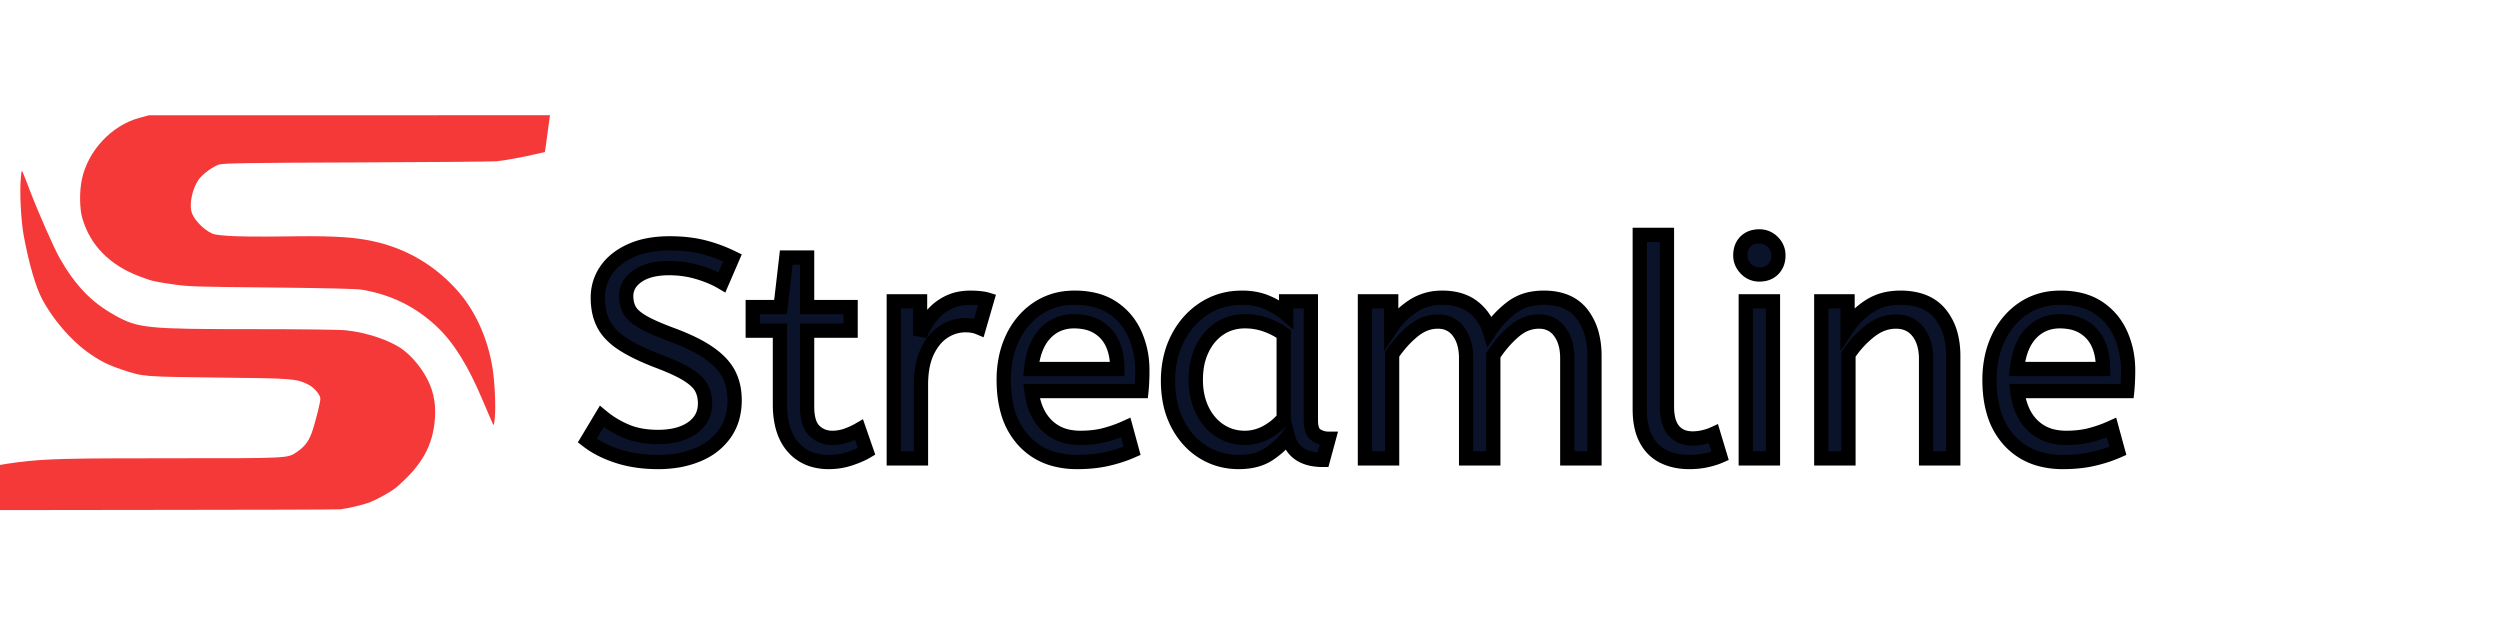 <svg width="149" height="37" viewBox="0 0 149 37" fill="none" xmlns="http://www.w3.org/2000/svg">
  <g transform="translate(35, 14) scale(0.9)" id="svgGroup" stroke-linecap="round" fill-rule="evenodd" font-size="9pt" stroke="#000" stroke-width="0.25mm" fill="#0b132a" style="stroke:#000;stroke-width:0.25mm;fill:#0b132a">
    <path d="M 53.3 14.8 L 51.5 14.8 L 51.5 4.4 L 53.24 4.4 L 53.24 6.14 Q 53.8 5.3 54.66 4.73 A 3.441 3.441 0 0 1 56.5 4.162 A 4.171 4.171 0 0 1 56.62 4.16 Q 57.86 4.16 58.65 4.76 A 3.15 3.15 0 0 1 59.74 6.298 A 3.831 3.831 0 0 1 59.76 6.36 Q 60.38 5.44 61.23 4.8 A 3.134 3.134 0 0 1 62.588 4.223 A 4.289 4.289 0 0 1 63.34 4.16 Q 64.725 4.16 65.533 4.87 A 2.599 2.599 0 0 1 65.87 5.23 A 3.798 3.798 0 0 1 66.552 6.684 Q 66.7 7.294 66.7 8.02 L 66.7 14.8 L 64.9 14.8 L 64.9 8.16 A 3.809 3.809 0 0 0 64.833 7.422 Q 64.745 6.981 64.546 6.632 A 2.196 2.196 0 0 0 64.4 6.41 A 1.595 1.595 0 0 0 63.237 5.751 A 2.136 2.136 0 0 0 63.02 5.74 A 2.385 2.385 0 0 0 61.668 6.165 A 3.199 3.199 0 0 0 61.35 6.41 Q 60.58 7.08 60 7.98 L 60 14.8 L 58.2 14.8 L 58.2 8.16 A 3.809 3.809 0 0 0 58.133 7.422 Q 58.045 6.981 57.846 6.632 A 2.196 2.196 0 0 0 57.7 6.41 A 1.595 1.595 0 0 0 56.537 5.751 A 2.136 2.136 0 0 0 56.32 5.74 A 2.404 2.404 0 0 0 55.056 6.106 A 3.249 3.249 0 0 0 54.66 6.39 Q 53.88 7.04 53.3 7.92 L 53.3 14.8 Z M 0 13.62 L 0.96 12.02 Q 1.68 12.62 2.58 13 Q 3.48 13.38 4.68 13.38 A 5.596 5.596 0 0 0 5.589 13.311 Q 6.405 13.176 6.96 12.78 A 2.056 2.056 0 0 0 7.519 12.199 Q 7.782 11.778 7.799 11.233 A 2.423 2.423 0 0 0 7.8 11.16 A 2.388 2.388 0 0 0 7.733 10.581 A 1.963 1.963 0 0 0 7.56 10.13 Q 7.321 9.682 6.637 9.254 A 5.256 5.256 0 0 0 6.63 9.25 Q 5.94 8.82 4.6 8.32 Q 3.581 7.924 2.852 7.522 A 7.899 7.899 0 0 1 2.3 7.19 A 4.386 4.386 0 0 1 1.682 6.7 Q 1.29 6.323 1.07 5.89 A 3.333 3.333 0 0 1 0.766 4.956 A 4.586 4.586 0 0 1 0.7 4.16 Q 0.7 3.16 1.25 2.35 Q 1.8 1.54 2.87 1.05 A 5.112 5.112 0 0 1 4.05 0.683 Q 4.577 0.583 5.178 0.564 A 9.045 9.045 0 0 1 5.46 0.56 Q 6.7 0.56 7.69 0.81 Q 8.68 1.06 9.62 1.52 L 8.92 3.14 Q 8.24 2.74 7.33 2.47 Q 6.42 2.2 5.42 2.2 Q 4.1 2.2 3.34 2.72 A 1.98 1.98 0 0 0 2.907 3.113 A 1.472 1.472 0 0 0 2.58 4.06 A 2.093 2.093 0 0 0 2.638 4.564 A 1.712 1.712 0 0 0 2.8 4.98 A 1.382 1.382 0 0 0 3.014 5.265 Q 3.254 5.517 3.67 5.76 Q 4.32 6.14 5.62 6.62 A 16.246 16.246 0 0 1 6.616 7.026 Q 7.102 7.244 7.503 7.471 A 7.101 7.101 0 0 1 8.09 7.84 Q 8.836 8.364 9.225 8.963 A 2.846 2.846 0 0 1 9.38 9.23 A 3.516 3.516 0 0 1 9.728 10.403 A 4.431 4.431 0 0 1 9.76 10.94 A 4.342 4.342 0 0 1 9.627 12.04 A 3.421 3.421 0 0 1 9.11 13.16 A 3.924 3.924 0 0 1 7.724 14.365 A 4.871 4.871 0 0 1 7.31 14.56 A 6.104 6.104 0 0 1 5.828 14.961 A 8.005 8.005 0 0 1 4.68 15.04 Q 3.22 15.04 2.02 14.65 A 7.641 7.641 0 0 1 0.947 14.214 A 5.687 5.687 0 0 1 0 13.62 Z M 83.52 14.8 L 81.72 14.8 L 81.72 4.4 L 83.46 4.4 L 83.46 6.14 Q 84.02 5.3 84.89 4.73 A 3.463 3.463 0 0 1 86.311 4.205 A 4.526 4.526 0 0 1 86.96 4.16 A 4.645 4.645 0 0 1 87.973 4.264 Q 88.642 4.413 89.129 4.778 A 2.652 2.652 0 0 1 89.59 5.22 A 3.681 3.681 0 0 1 90.311 6.696 Q 90.46 7.3 90.46 8.02 L 90.46 14.8 L 88.66 14.8 L 88.66 8.22 A 3.853 3.853 0 0 0 88.592 7.472 Q 88.504 7.029 88.304 6.679 A 2.193 2.193 0 0 0 88.13 6.42 Q 87.6 5.74 86.66 5.74 A 2.624 2.624 0 0 0 85.29 6.133 A 3.471 3.471 0 0 0 84.92 6.39 Q 84.1 7.04 83.52 7.92 L 83.52 14.8 Z M 36.7 10.34 L 29.42 10.34 A 4.818 4.818 0 0 0 29.648 11.345 Q 29.886 12.024 30.328 12.505 A 2.996 2.996 0 0 0 30.44 12.62 A 2.829 2.829 0 0 0 31.965 13.382 A 4.004 4.004 0 0 0 32.66 13.44 Q 33.56 13.44 34.28 13.25 Q 35 13.06 35.66 12.76 L 36.08 14.3 A 8.154 8.154 0 0 1 35.213 14.625 A 10.373 10.373 0 0 1 34.46 14.83 Q 33.56 15.04 32.44 15.04 A 5.664 5.664 0 0 1 30.891 14.839 A 4.222 4.222 0 0 1 28.89 13.61 A 4.704 4.704 0 0 1 27.849 11.702 Q 27.647 11.002 27.597 10.17 A 9.425 9.425 0 0 1 27.58 9.6 A 7.072 7.072 0 0 1 27.747 8.036 A 5.768 5.768 0 0 1 28.17 6.81 A 4.928 4.928 0 0 1 29.173 5.394 A 4.577 4.577 0 0 1 29.82 4.87 A 4.21 4.21 0 0 1 31.872 4.176 A 5.241 5.241 0 0 1 32.28 4.16 A 5.711 5.711 0 0 1 33.374 4.259 Q 34.043 4.39 34.577 4.692 A 3.443 3.443 0 0 1 34.77 4.81 Q 35.76 5.46 36.26 6.56 A 5.637 5.637 0 0 1 36.745 8.533 A 6.687 6.687 0 0 1 36.76 8.98 A 15.041 15.041 0 0 1 36.702 10.319 A 14.117 14.117 0 0 1 36.7 10.34 Z M 101.98 10.34 L 94.7 10.34 A 4.818 4.818 0 0 0 94.928 11.345 Q 95.166 12.024 95.608 12.505 A 2.996 2.996 0 0 0 95.72 12.62 A 2.829 2.829 0 0 0 97.245 13.382 A 4.004 4.004 0 0 0 97.94 13.44 Q 98.84 13.44 99.56 13.25 Q 100.28 13.06 100.94 12.76 L 101.36 14.3 A 8.154 8.154 0 0 1 100.493 14.625 A 10.373 10.373 0 0 1 99.74 14.83 Q 98.84 15.04 97.72 15.04 A 5.664 5.664 0 0 1 96.171 14.839 A 4.222 4.222 0 0 1 94.17 13.61 A 4.704 4.704 0 0 1 93.129 11.702 Q 92.927 11.002 92.877 10.17 A 9.425 9.425 0 0 1 92.86 9.6 A 7.072 7.072 0 0 1 93.027 8.036 A 5.768 5.768 0 0 1 93.45 6.81 A 4.928 4.928 0 0 1 94.453 5.394 A 4.577 4.577 0 0 1 95.1 4.87 A 4.21 4.21 0 0 1 97.152 4.176 A 5.241 5.241 0 0 1 97.56 4.16 A 5.711 5.711 0 0 1 98.654 4.259 Q 99.323 4.39 99.857 4.692 A 3.443 3.443 0 0 1 100.05 4.81 Q 101.04 5.46 101.54 6.56 A 5.637 5.637 0 0 1 102.025 8.533 A 6.687 6.687 0 0 1 102.04 8.98 A 15.041 15.041 0 0 1 101.982 10.319 A 14.117 14.117 0 0 1 101.98 10.34 Z M 12.76 11.22 L 12.76 6.34 L 10.96 6.34 L 10.96 4.78 L 12.8 4.78 L 13.18 1.5 L 14.56 1.5 L 14.56 4.78 L 17.44 4.78 L 17.44 6.34 L 14.56 6.34 L 14.56 11.36 Q 14.56 12.388 14.945 12.866 A 1.111 1.111 0 0 0 15.05 12.98 Q 15.54 13.44 16.22 13.44 Q 16.72 13.44 17.17 13.28 Q 17.62 13.12 18 12.9 L 18.5 14.34 A 3.709 3.709 0 0 1 18.176 14.511 Q 18.016 14.587 17.827 14.662 A 8.673 8.673 0 0 1 17.42 14.81 Q 16.74 15.04 16 15.04 A 3.665 3.665 0 0 1 14.964 14.901 A 2.787 2.787 0 0 1 13.63 14.05 Q 12.76 13.06 12.76 11.22 Z M 46.28 5.24 L 46.28 4.4 L 47.92 4.4 L 47.92 12.28 A 2.43 2.43 0 0 0 47.94 12.607 Q 48.007 13.094 48.29 13.27 Q 48.66 13.5 49.1 13.5 L 48.72 14.9 A 4.683 4.683 0 0 1 48.69 14.9 Q 46.819 14.888 46.409 13.376 A 2.755 2.755 0 0 1 46.4 13.34 A 4.261 4.261 0 0 1 45.778 14.025 A 5.7 5.7 0 0 1 45.15 14.51 Q 44.36 15.04 43.14 15.04 Q 41.84 15.04 40.78 14.38 Q 39.72 13.72 39.09 12.51 A 5.446 5.446 0 0 1 38.564 10.922 A 7.329 7.329 0 0 1 38.46 9.66 A 6.628 6.628 0 0 1 38.659 8.006 A 5.594 5.594 0 0 1 39.09 6.86 Q 39.72 5.62 40.83 4.89 A 4.459 4.459 0 0 1 43.069 4.169 A 5.478 5.478 0 0 1 43.38 4.16 A 4.517 4.517 0 0 1 44.339 4.258 A 3.741 3.741 0 0 1 45.01 4.47 A 5.2 5.2 0 0 1 45.867 4.929 A 4.421 4.421 0 0 1 46.28 5.24 Z M 69.7 11.54 L 69.7 0 L 71.5 0 L 71.5 11.36 Q 71.5 12.44 71.95 12.96 A 1.473 1.473 0 0 0 72.867 13.455 A 2.145 2.145 0 0 0 73.2 13.48 Q 73.58 13.48 73.95 13.39 A 4.438 4.438 0 0 0 74.243 13.309 Q 74.43 13.249 74.58 13.18 L 75.02 14.64 Q 74.74 14.764 74.358 14.865 A 6.996 6.996 0 0 1 74.13 14.92 A 4.763 4.763 0 0 1 73.499 15.017 A 6.103 6.103 0 0 1 72.96 15.04 Q 72.04 15.04 71.3 14.69 A 2.537 2.537 0 0 1 70.235 13.737 A 3.171 3.171 0 0 1 70.13 13.56 A 3.151 3.151 0 0 1 69.836 12.789 Q 69.747 12.427 69.716 12.002 A 6.421 6.421 0 0 1 69.7 11.54 Z M 22.1 14.8 L 20.3 14.8 L 20.3 4.4 L 22.04 4.4 L 22.04 6.66 Q 22.3 6 22.74 5.43 Q 23.18 4.86 23.84 4.51 A 2.963 2.963 0 0 1 24.776 4.205 A 3.892 3.892 0 0 1 25.38 4.16 Q 25.68 4.16 25.98 4.19 A 3.794 3.794 0 0 1 26.191 4.217 Q 26.291 4.232 26.376 4.252 A 1.763 1.763 0 0 1 26.48 4.28 L 25.94 6.14 Q 25.577 5.987 25.087 5.98 A 3.318 3.318 0 0 0 25.04 5.98 A 2.592 2.592 0 0 0 23.714 6.349 A 3.122 3.122 0 0 0 23.63 6.4 A 2.68 2.68 0 0 0 22.936 7.039 Q 22.715 7.324 22.536 7.688 A 4.585 4.585 0 0 0 22.53 7.7 A 3.864 3.864 0 0 0 22.236 8.562 Q 22.1 9.175 22.1 9.94 L 22.1 14.8 Z M 78.52 14.8 L 76.72 14.8 L 76.72 4.4 L 78.52 4.4 L 78.52 14.8 Z M 46.12 12.14 L 46.12 6.56 Q 45.58 6.18 44.93 5.95 Q 44.28 5.72 43.56 5.72 A 3.185 3.185 0 0 0 42.566 5.871 A 2.805 2.805 0 0 0 41.87 6.21 A 3.26 3.26 0 0 0 40.866 7.295 A 3.992 3.992 0 0 0 40.72 7.57 A 4.133 4.133 0 0 0 40.369 8.705 A 5.536 5.536 0 0 0 40.3 9.6 Q 40.3 10.72 40.72 11.59 A 3.52 3.52 0 0 0 41.341 12.499 A 3.139 3.139 0 0 0 41.88 12.95 Q 42.62 13.44 43.54 13.44 Q 44.3 13.44 44.98 13.07 Q 45.66 12.7 46.12 12.14 Z M 29.4 8.88 L 35.1 8.88 Q 35.1 7.776 34.699 7.041 A 2.484 2.484 0 0 0 34.34 6.54 A 2.498 2.498 0 0 0 32.948 5.785 A 3.679 3.679 0 0 0 32.24 5.72 A 2.716 2.716 0 0 0 31.218 5.907 A 2.505 2.505 0 0 0 30.32 6.53 Q 29.687 7.204 29.471 8.384 A 6.404 6.404 0 0 0 29.4 8.88 Z M 94.68 8.88 L 100.38 8.88 Q 100.38 7.776 99.979 7.041 A 2.484 2.484 0 0 0 99.62 6.54 A 2.498 2.498 0 0 0 98.228 5.785 A 3.679 3.679 0 0 0 97.52 5.72 A 2.716 2.716 0 0 0 96.498 5.907 A 2.505 2.505 0 0 0 95.6 6.53 Q 94.967 7.204 94.751 8.384 A 6.404 6.404 0 0 0 94.68 8.88 Z M 76.747 2.258 A 1.195 1.195 0 0 0 77.62 2.62 A 1.635 1.635 0 0 0 77.919 2.594 A 1.129 1.129 0 0 0 78.54 2.27 A 1.155 1.155 0 0 0 78.825 1.777 A 1.502 1.502 0 0 0 78.88 1.36 Q 78.88 0.84 78.51 0.47 A 1.481 1.481 0 0 0 78.498 0.459 A 1.212 1.212 0 0 0 77.62 0.1 A 1.653 1.653 0 0 0 77.289 0.132 A 1.132 1.132 0 0 0 76.7 0.44 A 1.118 1.118 0 0 0 76.406 0.966 A 1.597 1.597 0 0 0 76.36 1.36 A 1.198 1.198 0 0 0 76.458 1.844 A 1.329 1.329 0 0 0 76.73 2.24 A 1.493 1.493 0 0 0 76.747 2.258 Z" vector-effect="non-scaling-stroke"/>
  </g>
  <g transform="matrix(-1.192 0 0 -1.145 15.771 19.005)">
  <g transform="matrix(0.005 0 0 -0.006 -2.521 2.544)">
    <path style="stroke: none; stroke-width: 1; stroke-dasharray: none; stroke-linecap: butt; stroke-dashoffset: 0; stroke-linejoin: miter; stroke-miterlimit: 4; is-custom-font: none; font-file-url: none; fill: rgb(245,56,56); fill-rule: nonzero; opacity: 1;" transform="translate(-4613.308, -4668.239)" d="M2815 5944 c-10 -106 2 -317 25 -434 c 51 -265 181 -506 368 -681 c 242 -228 545 -370 899 -423 c 177 -27 387 -35 813 -29 c 228 3 481 1 561 -5 c 132 -8 151 -12 199 -38 c 80 -43 156 -121 170 -175 c 20 -74 -12 -198 -71 -273 c -37 -48 -148 -118 -207 -133 c -47 -11 -290 -15 -1372 -18 c -723 -2 -1353 -7 -1400 -10 c -77 -6 -272 -37 -425 -68 l -60 -12 l -12 -70 c -6 -38 -17 -110 -25 -160 l -14 -90 l 2005 1 l 2006 0 l 93 22 c 280 65 518 286 578 538 c 24 102 22 253 -6 334 c -79 235 -275 407 -573 504 c -122 40 -141 44 -322 67 c -158 21 -226 23 -995 29 c -541 5 -853 11 -905 19 c -293 43 -537 147 -749 320 c -170 139 -312 337 -460 641 c -52 107 -99 201 -104 209 c -7 10 -12 -10 -17 -65 z" stroke-linecap="round" />
  </g>
  <g transform="matrix(0.005 0 0 -0.006 2.87 -1.13)">
    <path style="stroke: none; stroke-width: 1; stroke-dasharray: none; stroke-linecap: butt; stroke-dashoffset: 0; stroke-linejoin: miter; stroke-miterlimit: 4; is-custom-font: none; font-file-url: none; fill: rgb(245,56,56); fill-rule: nonzero; opacity: 1;" transform="translate(-5691.475, -5449.194)" d="M4360 6913 c -70 -7 -206 -35 -275 -55 c -78 -23 -231 -96 -285 -136 c -257 -191 -368 -364 -386 -603 c -11 -142 22 -261 105 -379 c 57 -82 138 -162 214 -211 c 124 -80 359 -150 572 -169 c 63 -6 465 -10 935 -10 c 1058 0 1144 -8 1375 -120 c 235 -113 396 -259 553 -498 c 58 -89 218 -404 300 -592 c 27 -63 57 -128 65 -144 c 15 -28 15 -28 22 40 c 14 122 -1 377 -29 505 c -53 245 -118 439 -184 549 c -104 170 -280 349 -447 455 c -127 79 -208 115 -351 156 c -215 62 -199 61 -964 69 c -756 7 -779 9 -902 62 c -55 24 -118 88 -118 121 c 0 29 33 148 73 262 c 34 97 77 151 161 200 c 96 56 65 55 1251 55 c 1073 0 1253 4 1545 35 c 102 11 311 42 327 49 c 1 1 11 69 22 151 c 12 83 24 165 27 183 l 5 32 l -1788 -2 c -983 0 -1804 -3 -1823 -5 z" stroke-linecap="round" />
  </g>
</g>
</svg>